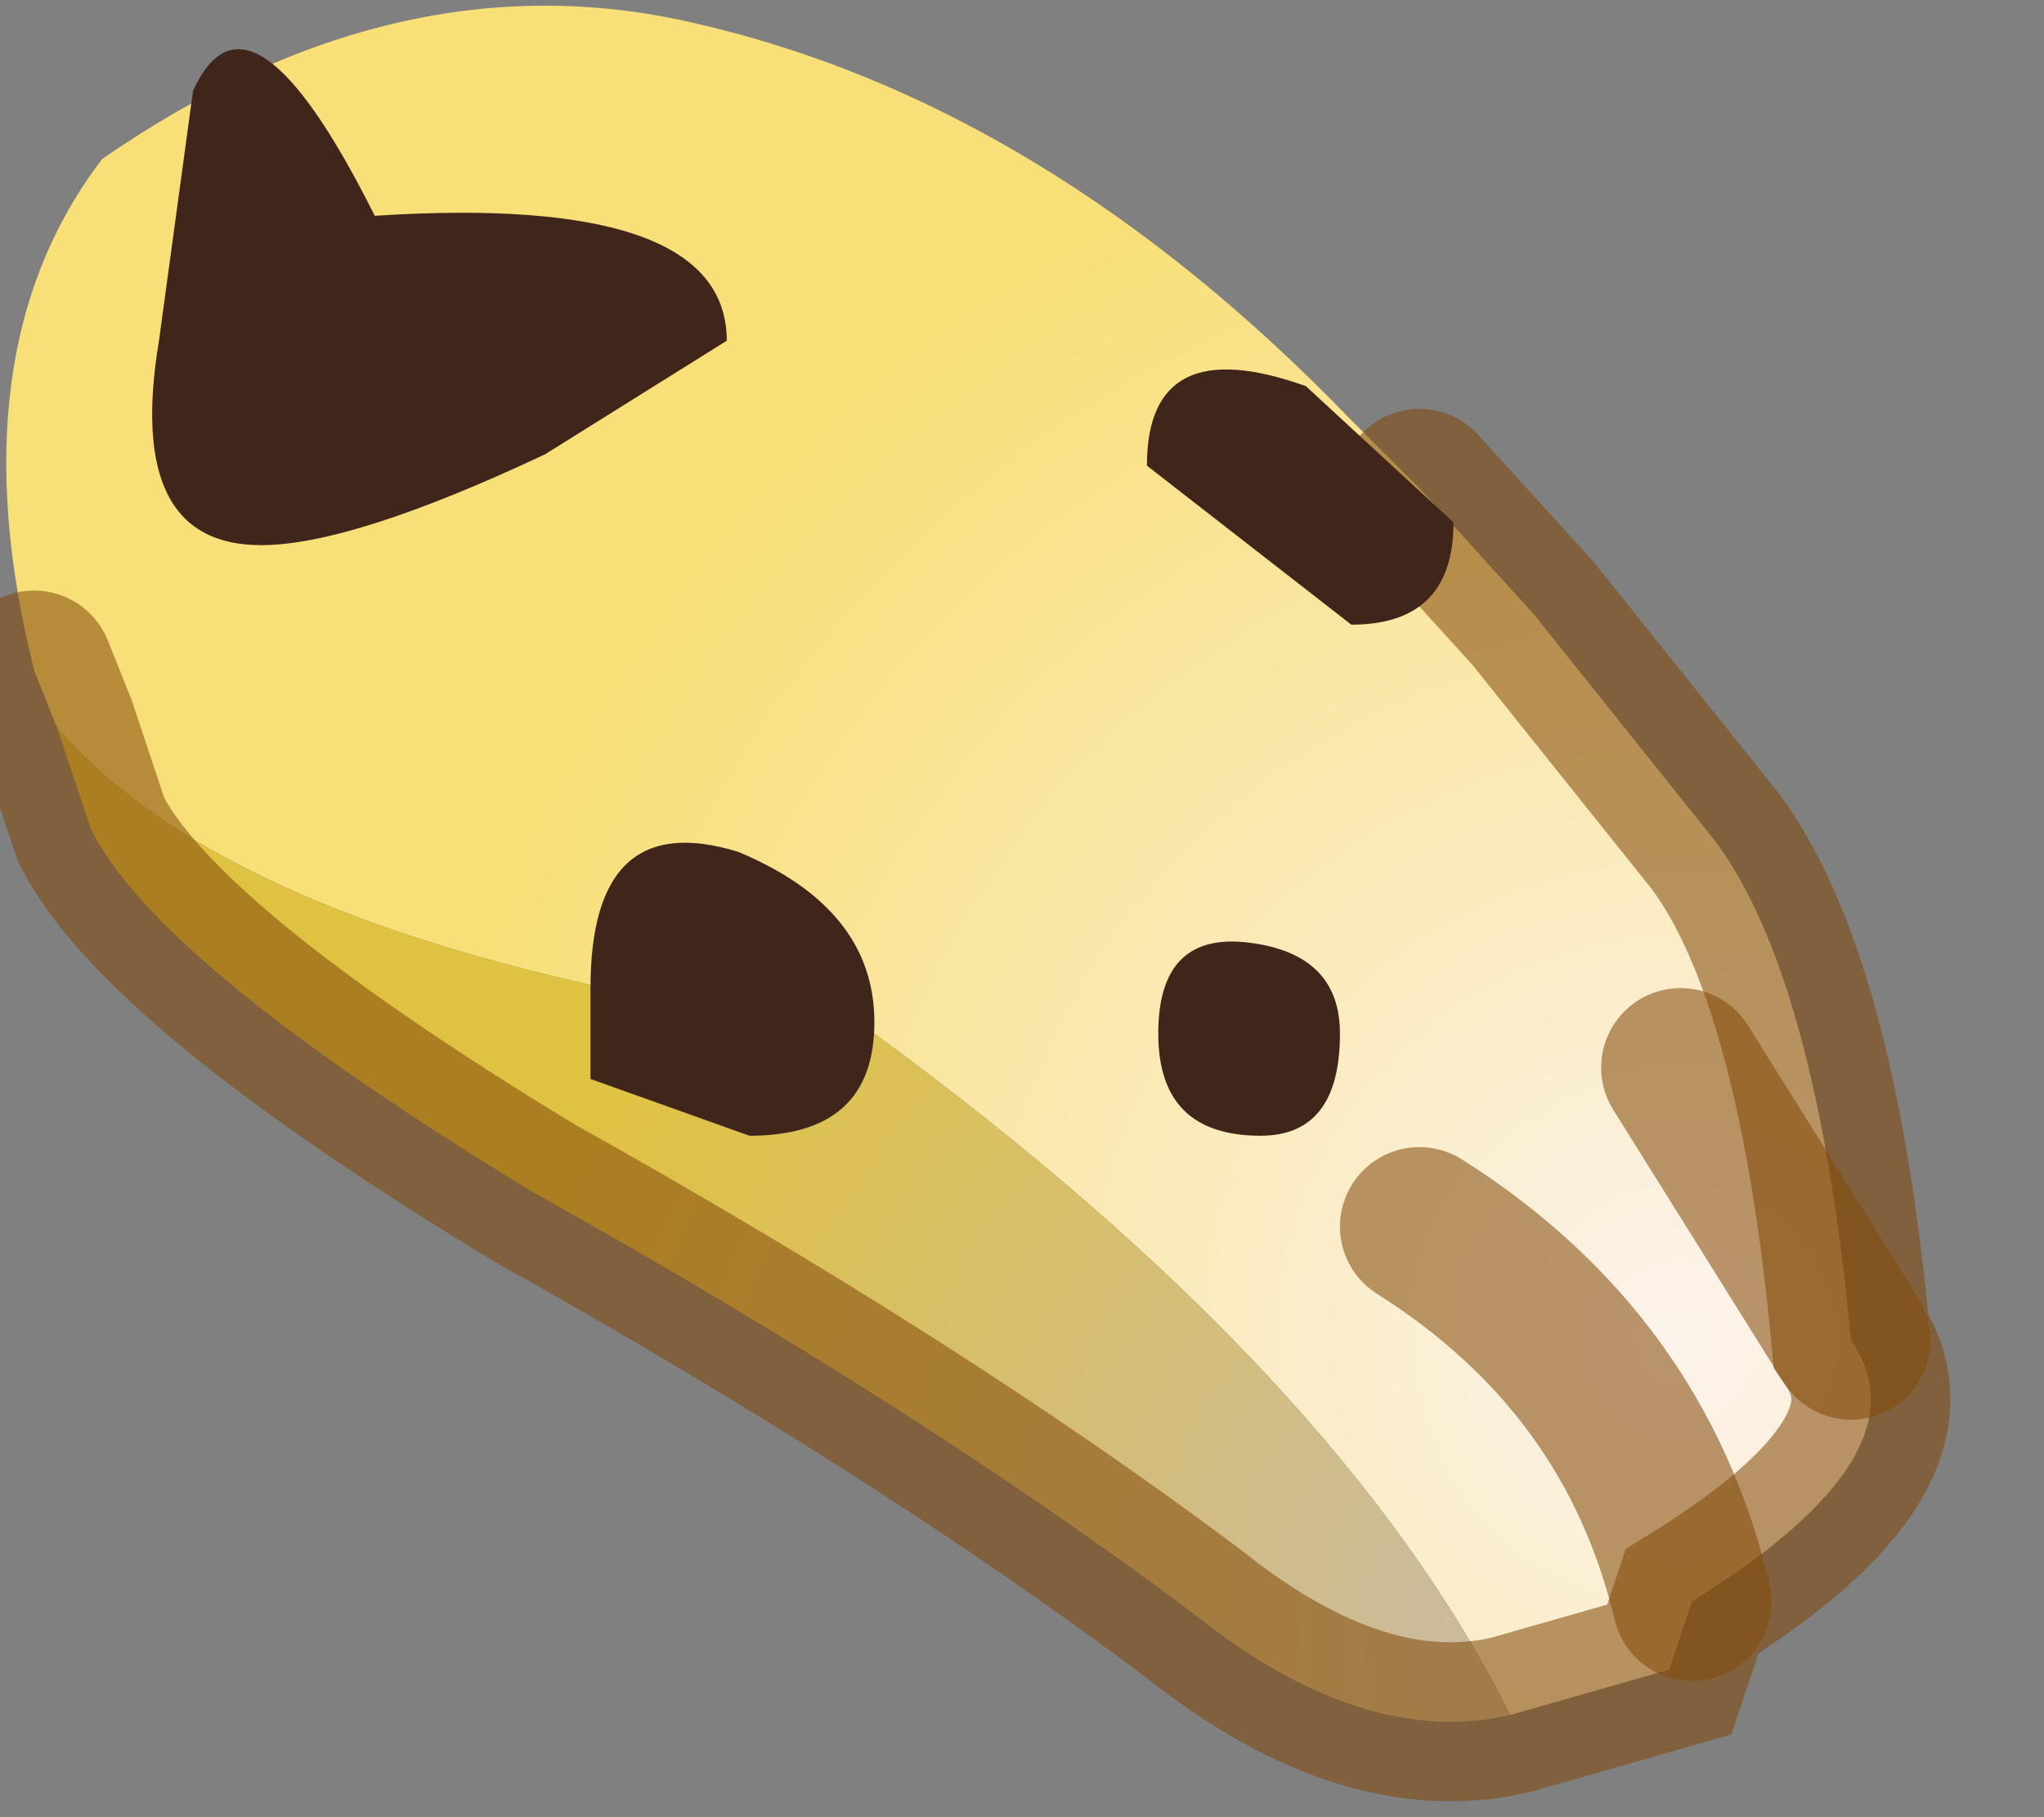 <?xml version="1.0" encoding="utf-8"?>
<svg version="1.1" id="Layer_1"
xmlns="http://www.w3.org/2000/svg"
xmlns:xlink="http://www.w3.org/1999/xlink"
width="9px" height="8px"
xml:space="preserve">
<rect width="100%" height="100%" fill="#808080" stroke="none"/>
<g id="PathID_5493" transform="matrix(1, 0, 0, 1, 3.9, 3.8)">
<radialGradient
id="RadialGradID_1356" gradientUnits="userSpaceOnUse" gradientTransform="matrix(0.008, 0, 0, 0.008, 3.5, 2.1)" spreadMethod ="pad" cx="0" cy="0" r="819.2" fx="0" fy="0" >
<stop  offset="0"  style="stop-color:#FCF3EC;stop-opacity:1" />
<stop  offset="0.839"  style="stop-color:#F8DF78;stop-opacity:1" />
</radialGradient>
<path style="fill:url(#RadialGradID_1356) " d="M-0.05 0.75Q-2.8 0.4 -3.65 -0.6L-3.75 -0.85Q-4.1 -2.25 -3.45 -3.1Q-2.15 -4 -0.85 -3.7Q0.7 -3.35 2.05 -1.95L2.35 -1.65L2.85 -1.1L3.65 -0.1Q4.1 0.5 4.25 2.1Q4.6 2.6 3.55 3.25L3.45 3.55L2.75 3.75Q2 2.25 -0.05 0.75M3.5 0.9L4.25 2.1L3.5 0.9M2.35 1.6Q3.3 2.2 3.55 3.25Q3.3 2.2 2.35 1.6" />
<radialGradient
id="RadialGradID_1357" gradientUnits="userSpaceOnUse" gradientTransform="matrix(0.007, 0, 0, 0.007, 3, 3.4)" spreadMethod ="pad" cx="0" cy="0" r="819.2" fx="0" fy="0" >
<stop  offset="0"  style="stop-color:#C9BAA7;stop-opacity:1" />
<stop  offset="0.839"  style="stop-color:#E0C243;stop-opacity:1" />
</radialGradient>
<path style="fill:url(#RadialGradID_1357) " d="M2.75 3.75Q2.1 3.9 1.35 3.3Q0.15 2.4 -1.55 1.45Q-3.2 0.45 -3.5 -0.15L-3.65 -0.6Q-2.8 0.4 -0.05 0.75Q2 2.25 2.75 3.75" />
<path style="fill:none;stroke-width:0.7;stroke-linecap:round;stroke-linejoin:miter;stroke-miterlimit:5;stroke:#834A09;stroke-opacity:0.561" d="M2.35 -1.65L2.85 -1.1L3.65 -0.1Q4.1 0.5 4.25 2.1Q4.6 2.6 3.55 3.25L3.45 3.55L2.75 3.75Q2.1 3.9 1.35 3.3Q0.15 2.4 -1.55 1.45Q-3.2 0.45 -3.5 -0.15L-3.65 -0.6L-3.75 -0.85" />
<path style="fill:none;stroke-width:0.7;stroke-linecap:round;stroke-linejoin:miter;stroke-miterlimit:5;stroke:#834A09;stroke-opacity:0.561" d="M4.25 2.1L3.5 0.9" />
<path style="fill:none;stroke-width:0.7;stroke-linecap:round;stroke-linejoin:miter;stroke-miterlimit:5;stroke:#834A09;stroke-opacity:0.561" d="M3.55 3.25Q3.3 2.2 2.35 1.6" />
</g>
<g id="PathID_5494" transform="matrix(1, 0, 0, 1, 3.9, 3.8)">
<path style="fill:#40251A;fill-opacity:1" d="M2.05 -1.05L1.15 -1.75Q1.15 -2.35 1.85 -2.1L2.5 -1.5Q2.5 -1.05 2.05 -1.05M1.65 1.2Q1.2 1.2 1.2 0.75Q1.2 0.3 1.6 0.35Q2 0.4 2 0.75Q2 1.2 1.65 1.2M-2.75 -1.4Q-3.35 -1.4 -3.2 -2.3L-3.05 -3.4Q-2.8 -3.95 -2.25 -2.85Q-0.7 -2.95 -0.7 -2.3L-1.5 -1.8Q-2.35 -1.4 -2.75 -1.4M-1.3 0.55Q-1.3 -0.25 -0.65 -0.05Q-0.05 0.2 -0.05 0.7Q-0.05 1.2 -0.6 1.2L-1.3 0.95L-1.3 0.55" />
</g>
</svg>
